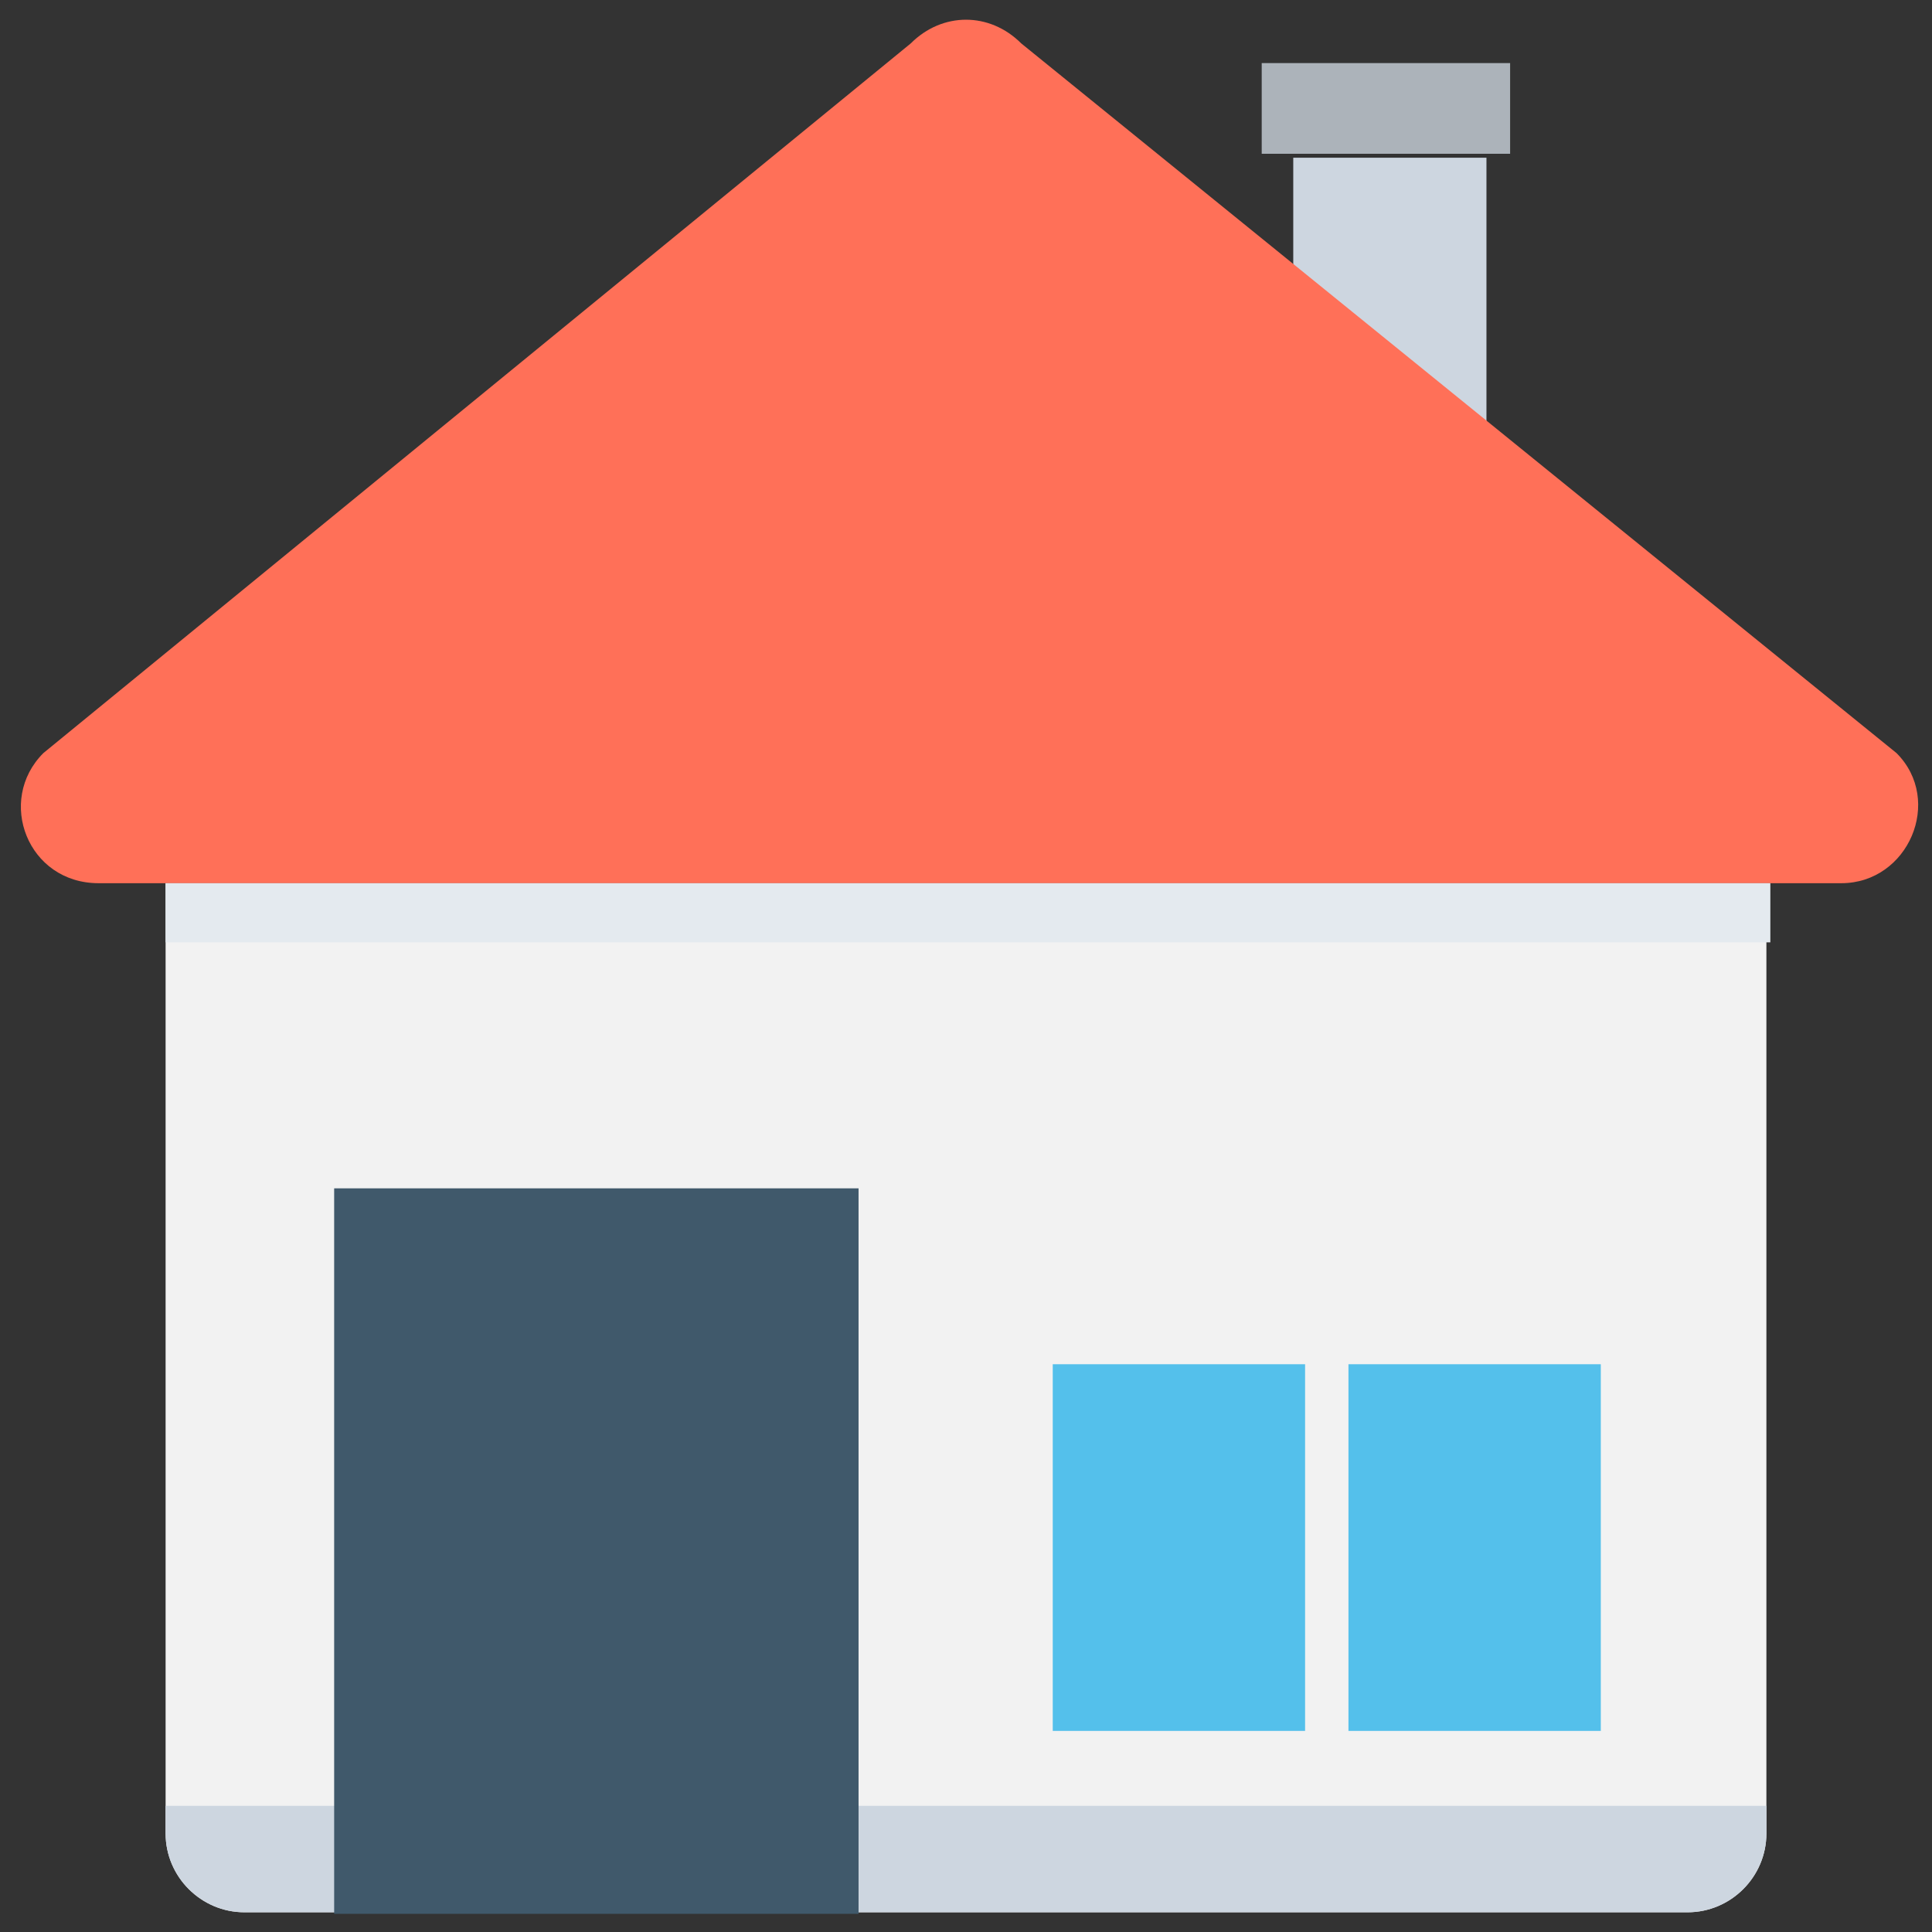 <?xml version="1.0" encoding="utf-8"?>
<!-- Generator: Adobe Illustrator 20.1.0, SVG Export Plug-In . SVG Version: 6.00 Build 0)  -->
<!DOCTYPE svg PUBLIC "-//W3C//DTD SVG 1.1//EN" "http://www.w3.org/Graphics/SVG/1.1/DTD/svg11.dtd">
<svg version="1.1" id="Layer_1" xmlns="http://www.w3.org/2000/svg" xmlns:xlink="http://www.w3.org/1999/xlink" x="0px" y="0px"
	 viewBox="0 0 49 49" enable-background="new 0 0 49 49" xml:space="preserve">
<rect x="0" y="0" width="49" height="49" fill="#333333" stroke="none"/>
<g>
	<rect x="32.8" y="4" fill="#CDD6E0" width="4.9" height="8"/>
	<rect x="32" y="1.6" fill="#ACB3BA" width="6.3" height="2.3"/>
	<path fill="#F2F2F2" d="M44.8,22.4v24.1c0,1.1-0.9,2-2,2H6.2c-1.1,0-2-0.9-2-2V22.4H44.8z"/>
	<path fill="#FF7058" d="M23.1,1.1L1.1,19.1c-1.2,1.2-0.4,3.3,1.4,3.3h44.2c1.7,0,2.6-2.1,1.4-3.3L25.9,1.1
		C25.1,0.3,23.9,0.3,23.1,1.1z"/>
	<rect x="4.2" y="22.4" fill="#E4EAEF" width="40.7" height="1.5"/>
	<rect x="26.7" y="34.6" fill="#54C0EB" width="6.4" height="9.3"/>
	<rect x="34.2" y="34.6" fill="#54C0EB" width="6.4" height="9.3"/>
	<path fill="#CDD6E0" d="M44.8,45.8v0.7c0,1.1-0.9,2-2,2H6.2c-1.1,0-2-0.9-2-2v-0.7H44.8z"/>
	
		<rect x="5.9" y="32.6" transform="matrix(-1.836970e-16 1 -1 -1.836970e-16 54.375 24.239)" fill="#40596B" width="18.4" height="13.3"/>
</g>
</svg>
